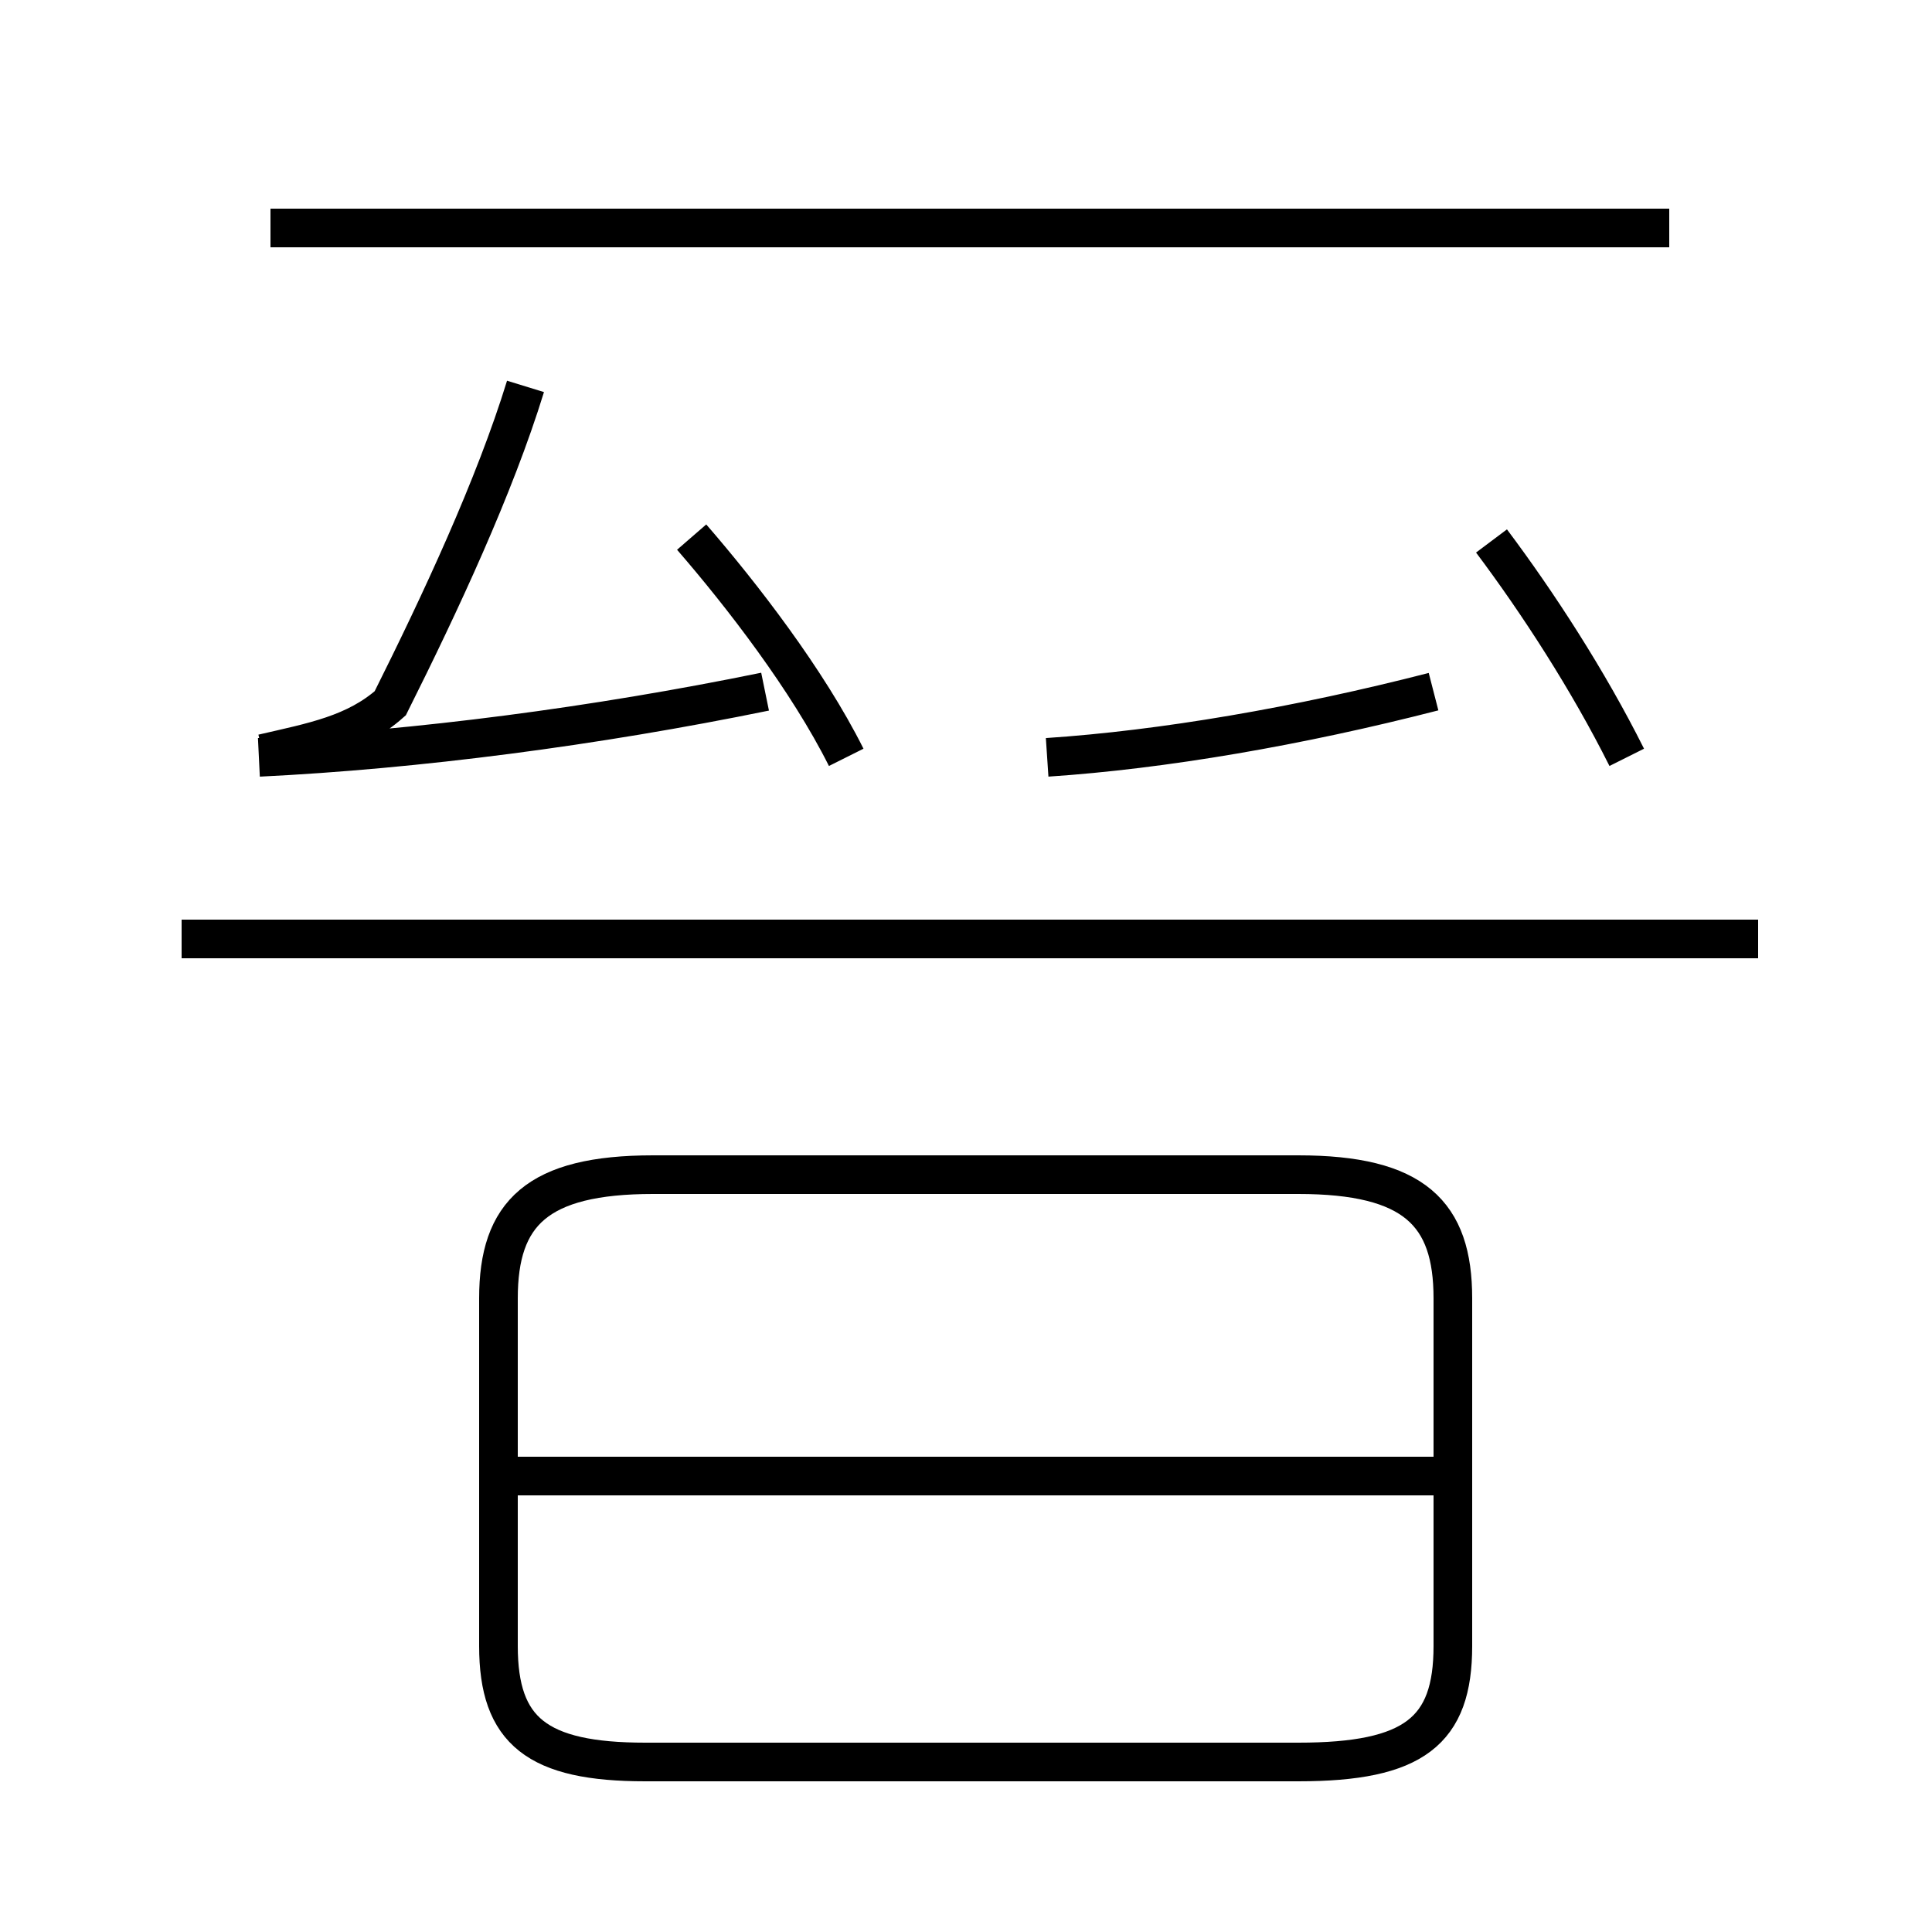 <?xml version='1.0' encoding='utf8'?>
<svg viewBox="0.0 -44.0 50.0 50.0" version="1.1" xmlns="http://www.w3.org/2000/svg">
<rect x="0.0" y="-44.0" width="50.0" height="50.0" fill="#808080" stroke="none"/>
<rect x="-1000" y="-1000" width="2000" height="2000" stroke="white" fill="white"/>
<g style="fill:none; stroke:#000000;  stroke-width:1">
<path d="M 21.9 24.4 C 20.9 26.4 19.2 28.6 17.9 30.1 M 6.7 24.4 C 10.8 24.6 15.4 25.2 19.8 26.1 M 13.6 34.0 C 12.8 31.4 11.4 28.4 10.1 25.8 C 9.2 25.0 8.1 24.8 6.8 24.5 M 45.5 19.7 L 4.7 19.7 M 43.2 38.1 L 7.0 38.1 M 16.7 -1.6 L 33.6 -1.6 C 36.6 -1.6 37.6 -0.8 37.6 1.4 L 37.6 10.4 C 37.6 12.6 36.6 13.6 33.6 13.6 L 16.9 13.6 C 13.9 13.6 12.9 12.6 12.9 10.4 L 12.9 1.4 C 12.9 -0.8 13.9 -1.6 16.7 -1.6 Z M 37.1 5.8 L 13.2 5.8 M 27.1 24.4 C 30.1 24.6 33.6 25.2 37.1 26.1 M 42.1 24.4 C 41.1 26.4 39.8 28.4 38.6 30.0" transform="scale(1, -1)" />
</g>
</svg>